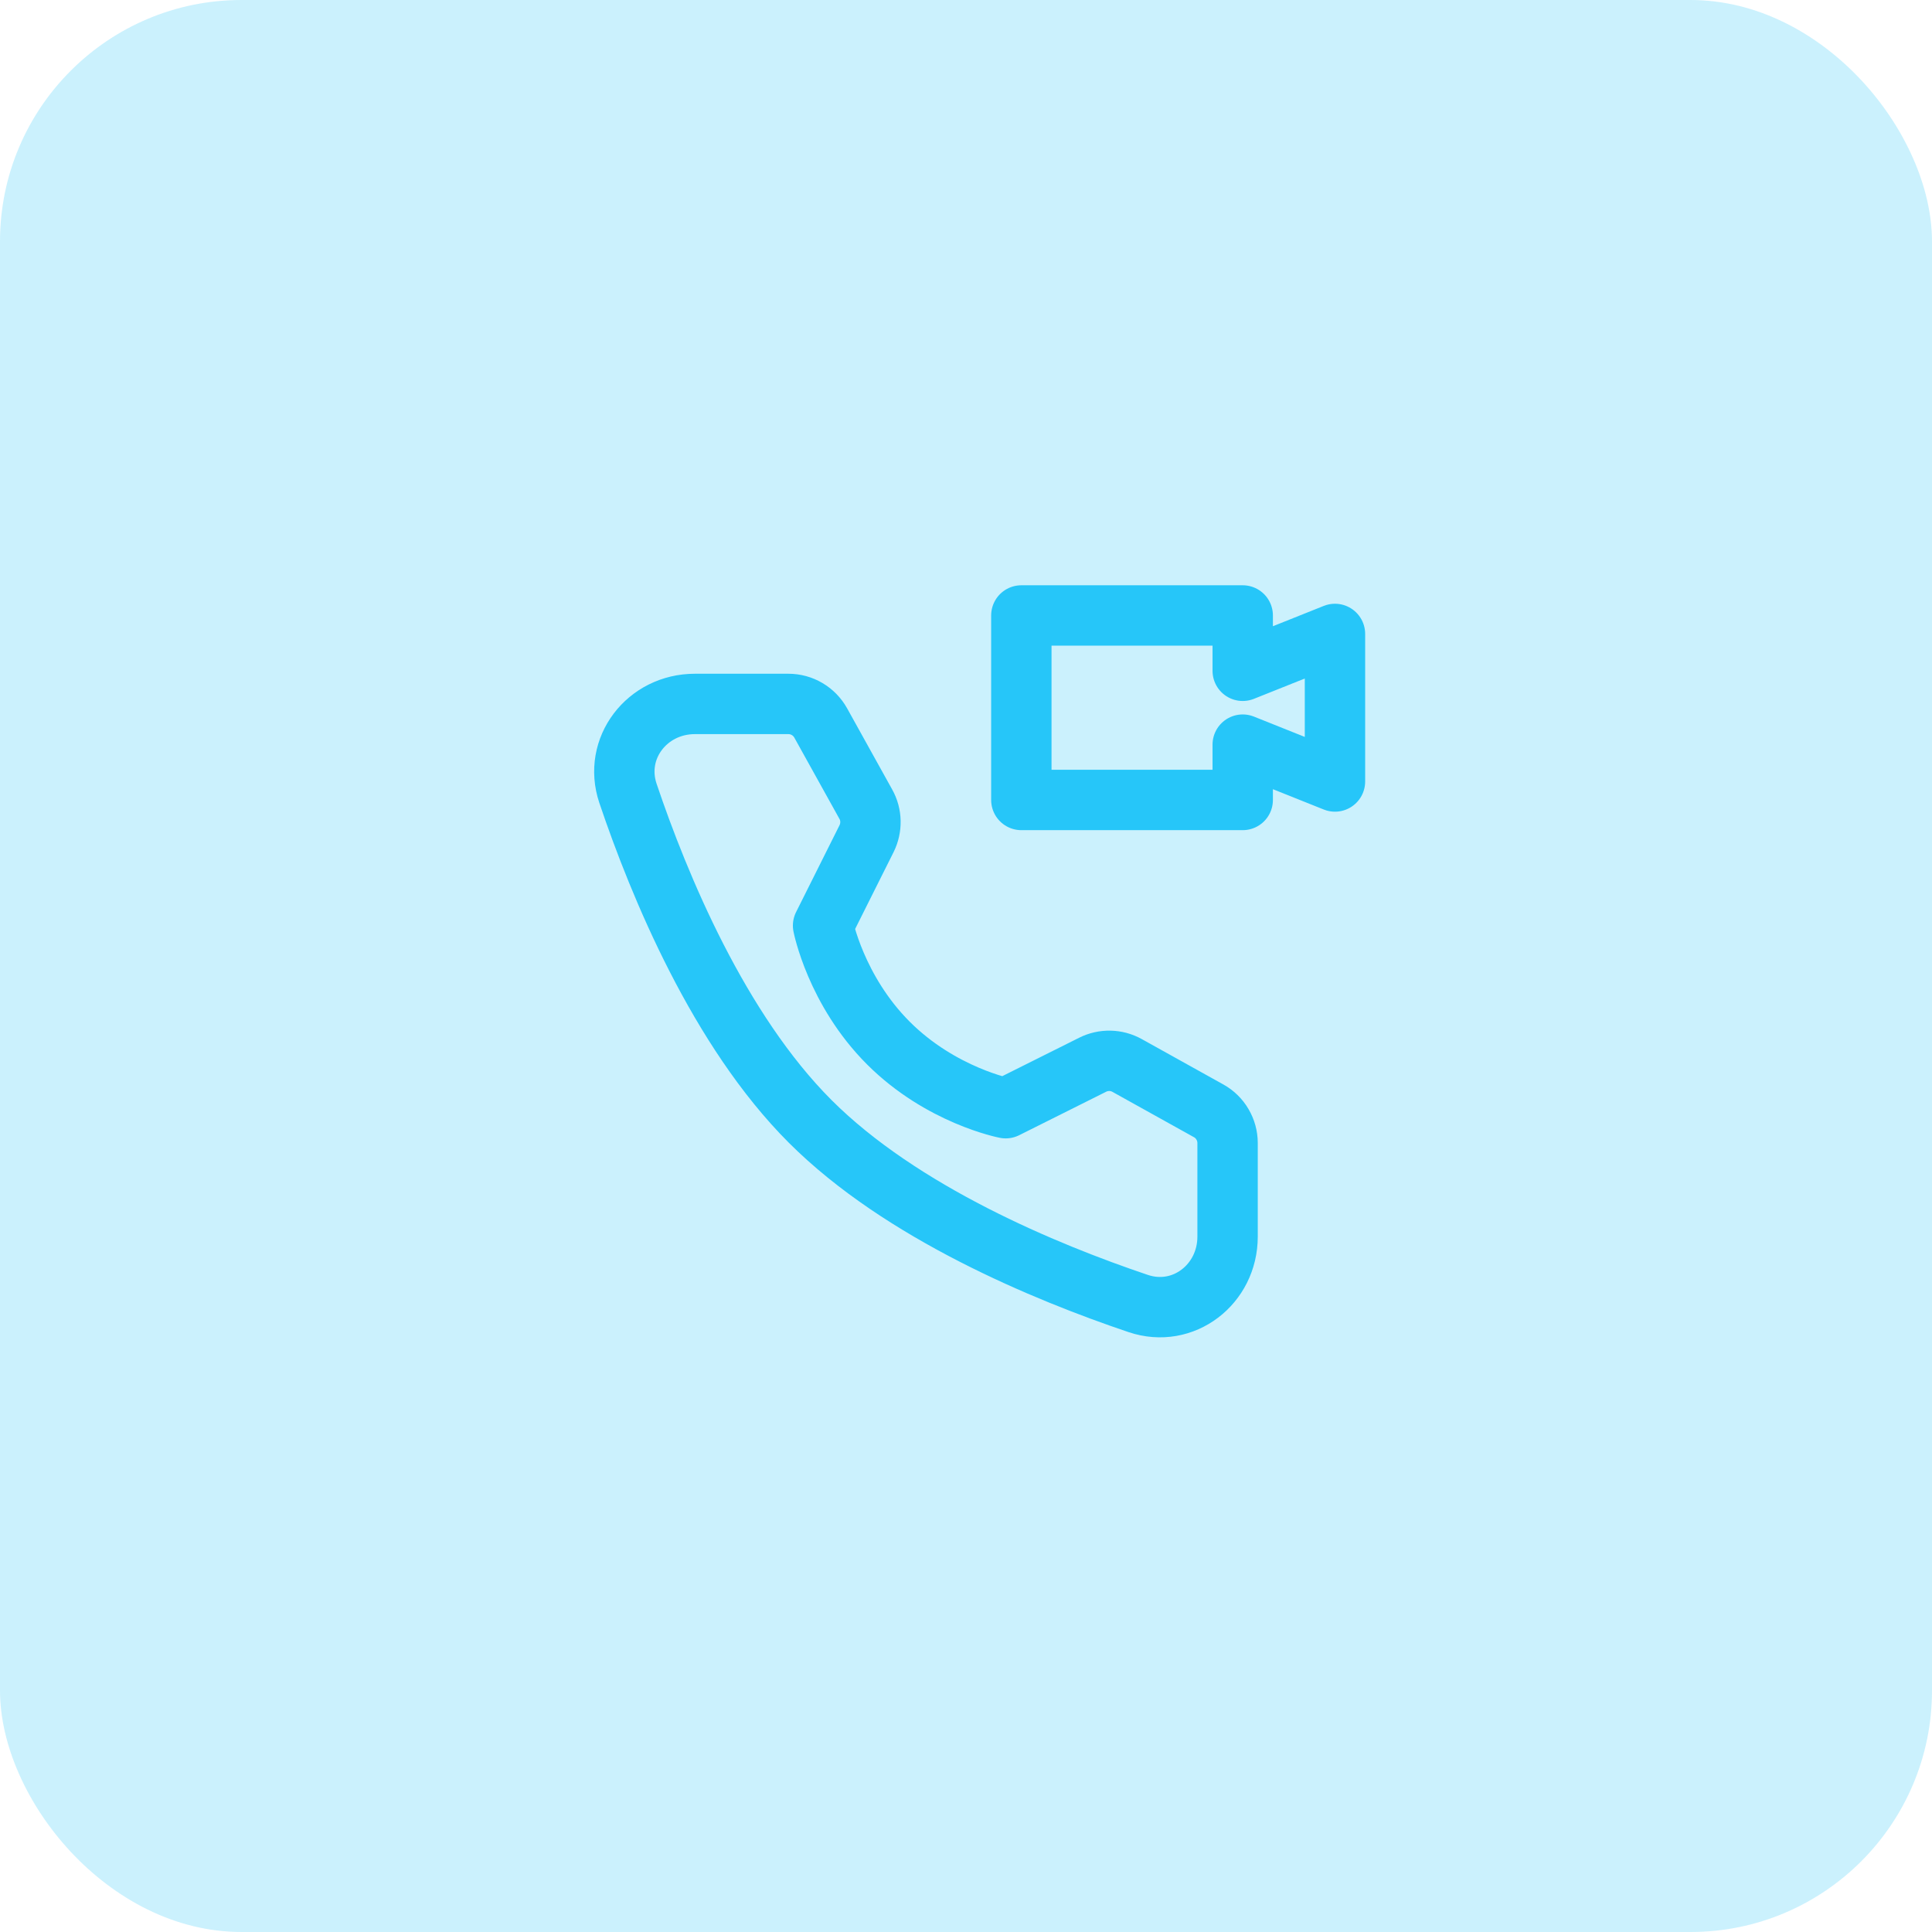 <svg width="48" height="48" viewBox="0 0 48 48" fill="none" xmlns="http://www.w3.org/2000/svg">
<rect width="48" height="48" rx="6" fill="#26C6F9" fill-opacity="0.24"/>
<path d="M19.588 17.489C19.752 17.489 19.913 17.533 20.053 17.616C20.194 17.699 20.31 17.818 20.39 17.961L21.511 19.98C21.584 20.11 21.623 20.256 21.626 20.405C21.629 20.554 21.596 20.702 21.53 20.835L20.449 22.996C20.449 22.996 20.762 24.605 22.072 25.915C23.383 27.225 24.986 27.533 24.986 27.533L27.147 26.453C27.28 26.386 27.428 26.353 27.577 26.356C27.726 26.359 27.872 26.399 28.002 26.471L30.028 27.598C30.171 27.677 30.29 27.793 30.372 27.934C30.455 28.075 30.499 28.236 30.499 28.399V30.724C30.499 31.908 29.399 32.764 28.277 32.385C25.972 31.608 22.395 30.127 20.128 27.86C17.861 25.593 16.38 22.015 15.602 19.711C15.224 18.589 16.079 17.489 17.263 17.489H19.588Z" stroke="#26C6F9" stroke-width="1.5" stroke-linejoin="round"/>
<path d="M30.875 19.875H25.375V15.291H30.875V16.666L33.167 15.75V19.416L30.875 18.5V19.875Z" stroke="#26C6F9" stroke-width="1.5" stroke-linecap="round" stroke-linejoin="round"/>
</svg>
